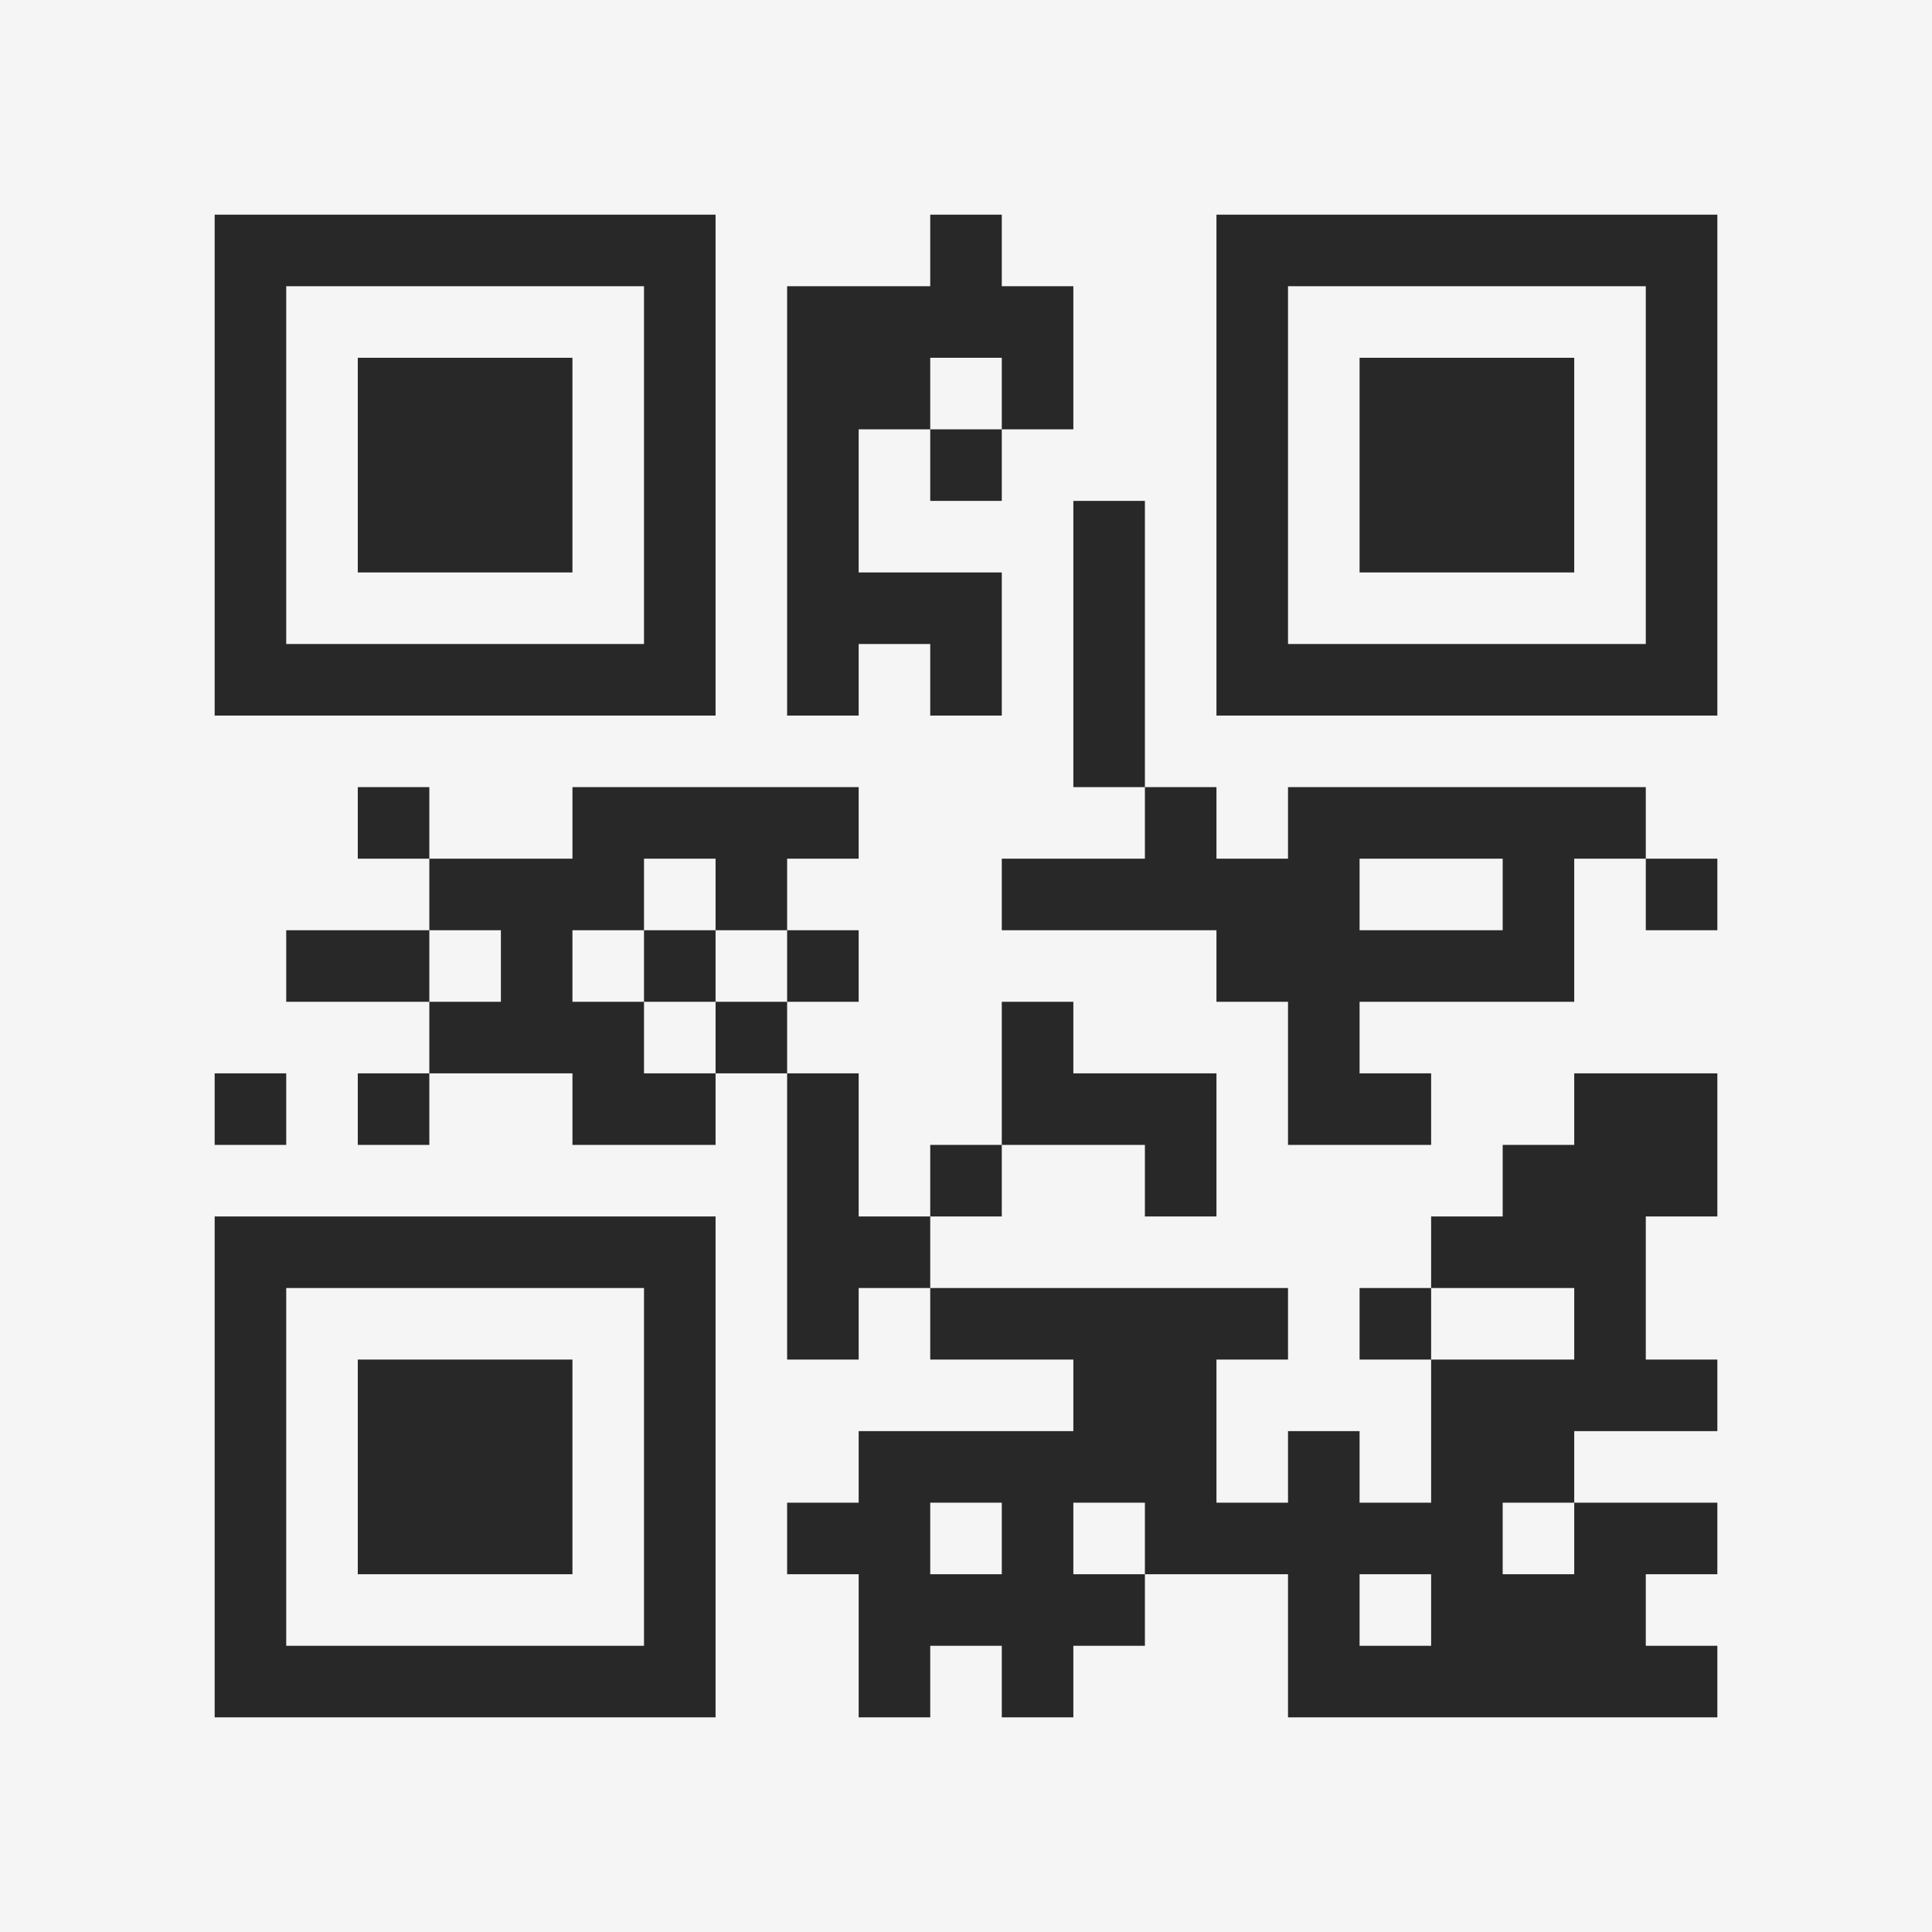 <?xml version="1.0" encoding="UTF-8"?>
<svg xmlns="http://www.w3.org/2000/svg" version="1.1" width="400" height="400" viewBox="0 0 400 400"><rect x="0" y="0" width="400" height="400" fill="#f5f5f5"/><g transform="scale(14.815)"><g transform="translate(3,3)"><path fill-rule="evenodd" d="M10 0L10 1L8 1L8 7L9 7L9 6L10 6L10 7L11 7L11 5L9 5L9 3L10 3L10 4L11 4L11 3L12 3L12 1L11 1L11 0ZM10 2L10 3L11 3L11 2ZM12 4L12 8L13 8L13 9L11 9L11 10L14 10L14 11L15 11L15 13L17 13L17 12L16 12L16 11L19 11L19 9L20 9L20 10L21 10L21 9L20 9L20 8L15 8L15 9L14 9L14 8L13 8L13 4ZM2 8L2 9L3 9L3 10L1 10L1 11L3 11L3 12L2 12L2 13L3 13L3 12L5 12L5 13L7 13L7 12L8 12L8 16L9 16L9 15L10 15L10 16L12 16L12 17L9 17L9 18L8 18L8 19L9 19L9 21L10 21L10 20L11 20L11 21L12 21L12 20L13 20L13 19L15 19L15 21L21 21L21 20L20 20L20 19L21 19L21 18L19 18L19 17L21 17L21 16L20 16L20 14L21 14L21 12L19 12L19 13L18 13L18 14L17 14L17 15L16 15L16 16L17 16L17 18L16 18L16 17L15 17L15 18L14 18L14 16L15 16L15 15L10 15L10 14L11 14L11 13L13 13L13 14L14 14L14 12L12 12L12 11L11 11L11 13L10 13L10 14L9 14L9 12L8 12L8 11L9 11L9 10L8 10L8 9L9 9L9 8L5 8L5 9L3 9L3 8ZM6 9L6 10L5 10L5 11L6 11L6 12L7 12L7 11L8 11L8 10L7 10L7 9ZM16 9L16 10L18 10L18 9ZM3 10L3 11L4 11L4 10ZM6 10L6 11L7 11L7 10ZM0 12L0 13L1 13L1 12ZM17 15L17 16L19 16L19 15ZM10 18L10 19L11 19L11 18ZM12 18L12 19L13 19L13 18ZM18 18L18 19L19 19L19 18ZM16 19L16 20L17 20L17 19ZM0 0L0 7L7 7L7 0ZM1 1L1 6L6 6L6 1ZM2 2L2 5L5 5L5 2ZM14 0L14 7L21 7L21 0ZM15 1L15 6L20 6L20 1ZM16 2L16 5L19 5L19 2ZM0 14L0 21L7 21L7 14ZM1 15L1 20L6 20L6 15ZM2 16L2 19L5 19L5 16Z" fill="#282828"/></g></g></svg>
